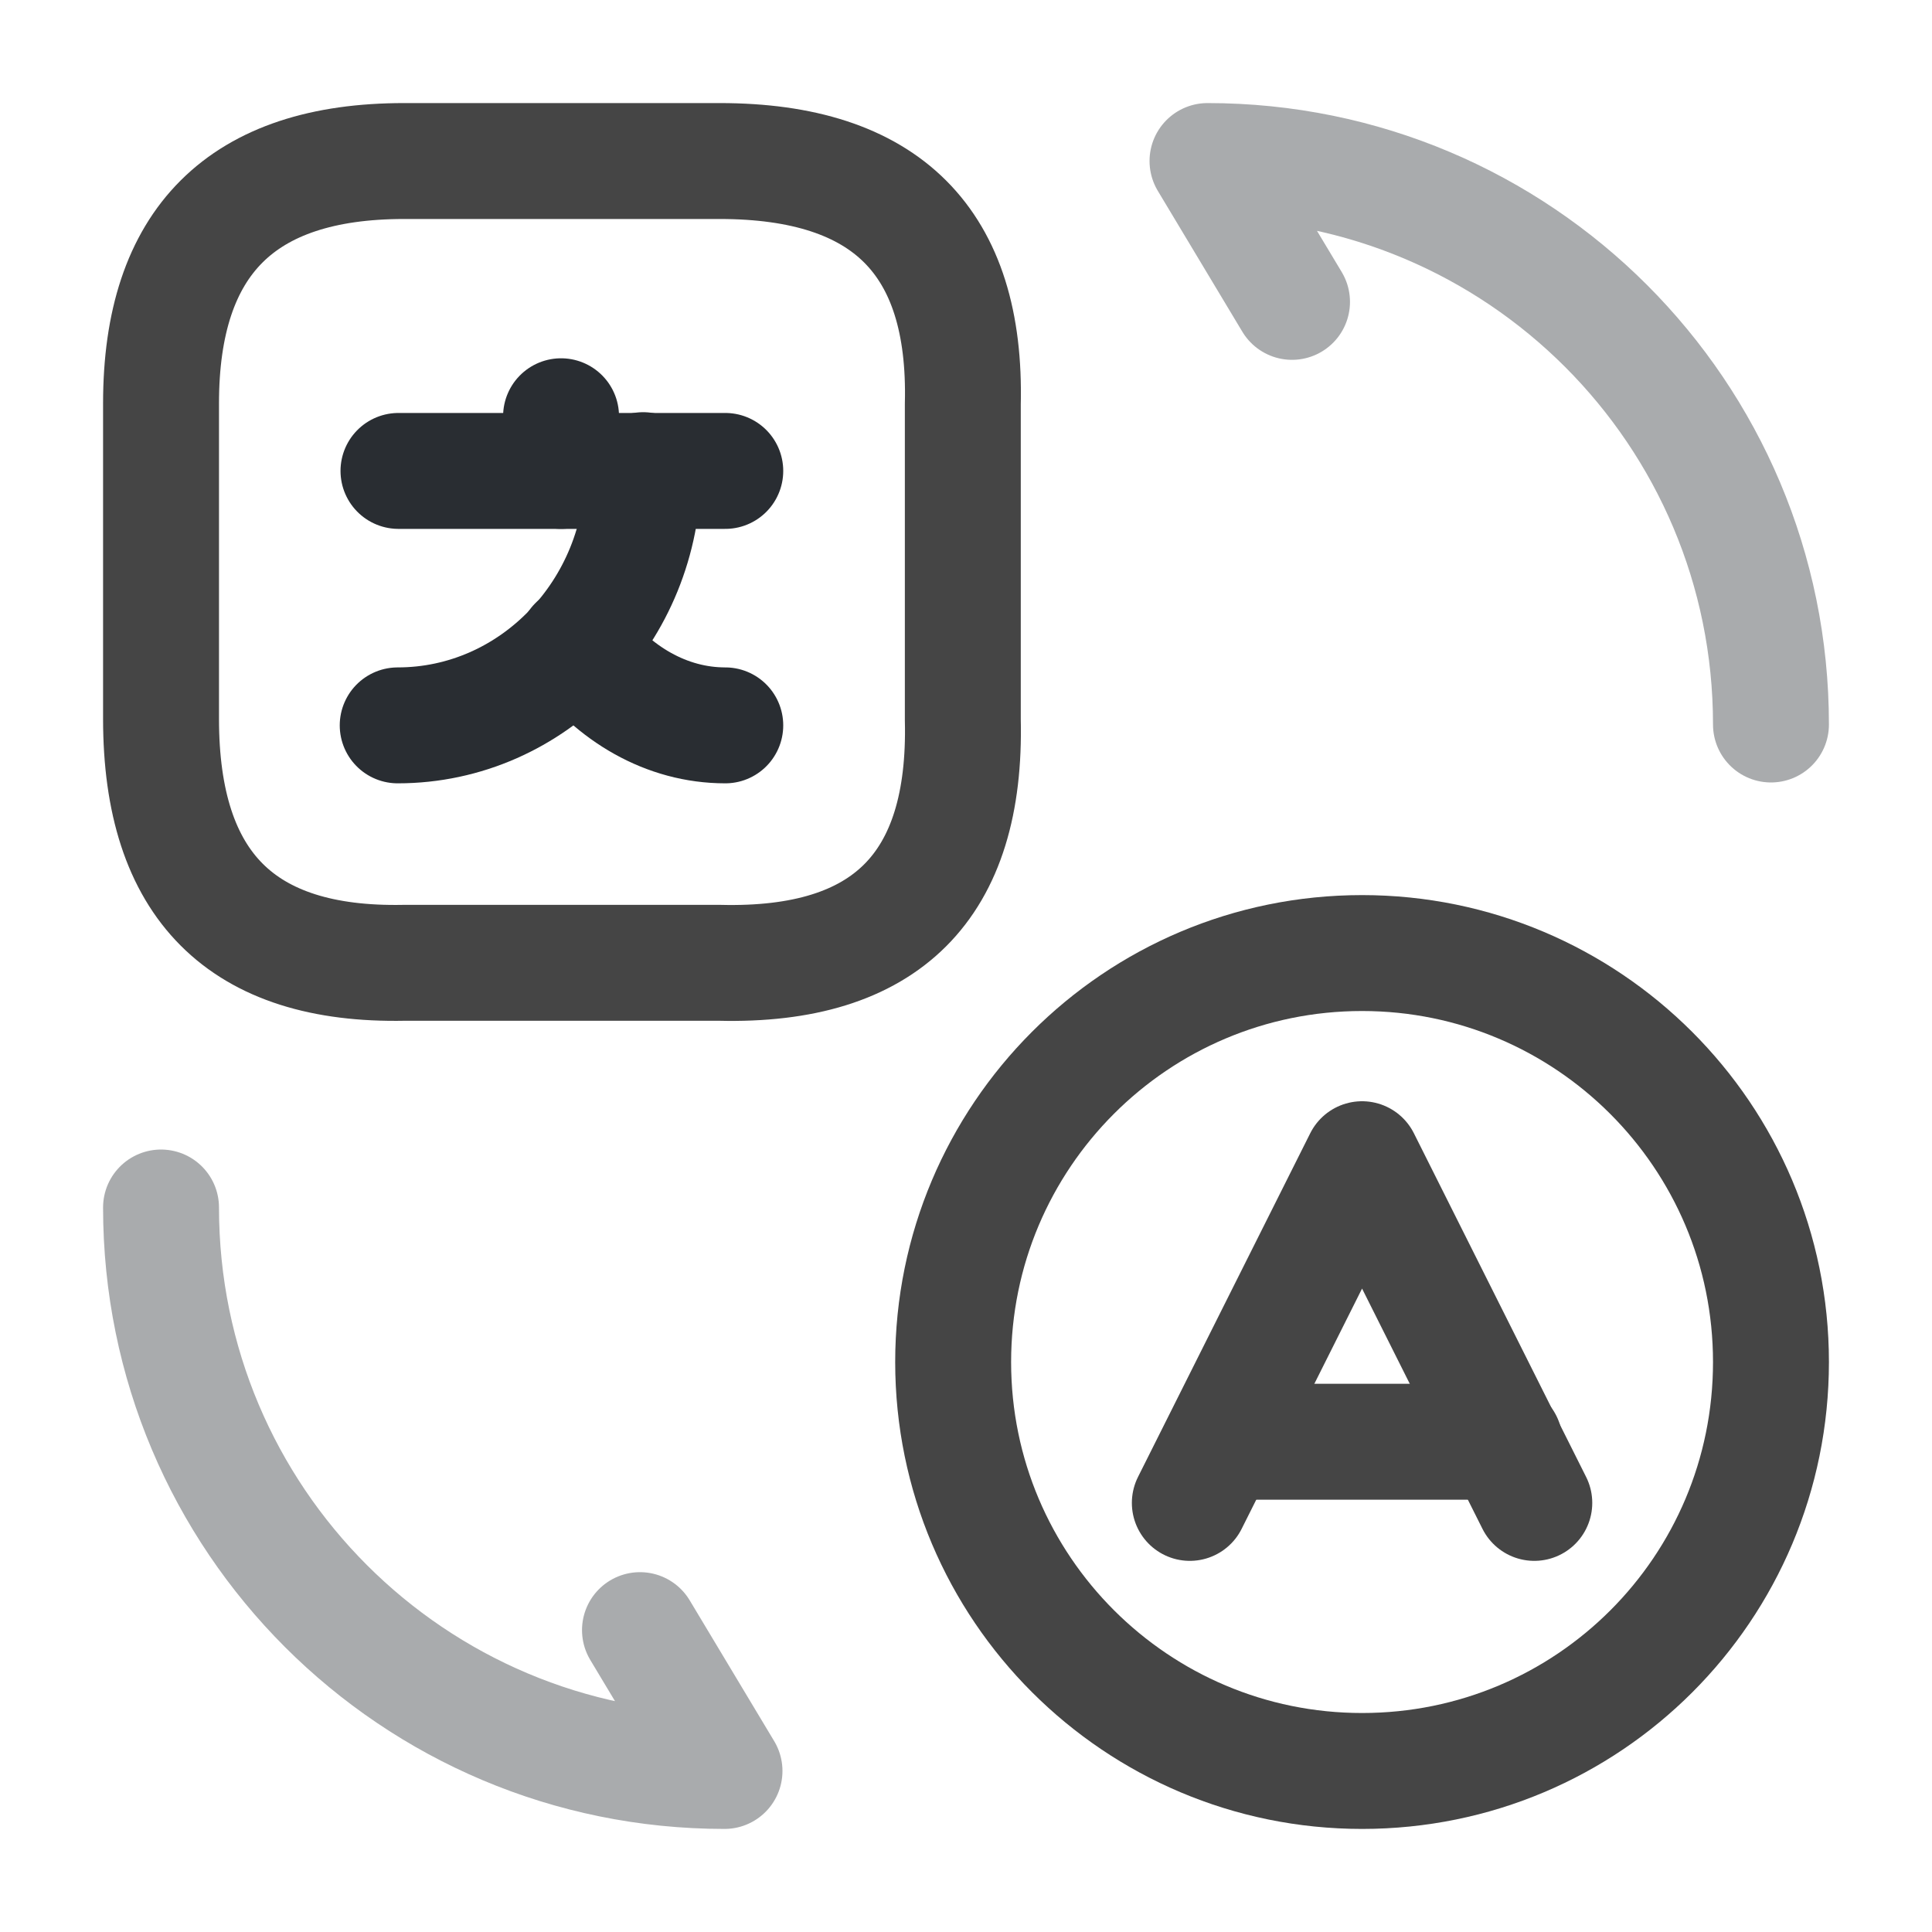 <svg width="20" height="20" viewBox="0 0 20 20" fill="none" xmlns="http://www.w3.org/2000/svg">
<path d="M15.883 15.558L14.1 12L12.317 15.558" stroke="#454545" stroke-width="1.2" stroke-linecap="round" stroke-linejoin="round"/>
<path d="M12.642 14.925H15.575" stroke="#454545" stroke-width="1.2" stroke-linecap="round" stroke-linejoin="round"/>
<path d="M14.1 18.333C11.767 18.333 9.867 16.441 9.867 14.1C9.867 11.766 11.758 9.866 14.1 9.866C16.433 9.866 18.333 11.758 18.333 14.1C18.333 16.441 16.442 18.333 14.1 18.333Z" stroke="#454545" stroke-width="1.2" stroke-linecap="round" stroke-linejoin="round"/>
<path d="M4.183 1.667H7.45C9.175 1.667 10.008 2.5 9.967 4.184V7.45C10.008 9.175 9.175 10.009 7.45 9.967H4.183C2.5 10 1.667 9.167 1.667 7.442V4.175C1.667 2.5 2.5 1.667 4.183 1.667Z" stroke="#454545" stroke-width="1.2" stroke-linecap="round" stroke-linejoin="round"/>
<path d="M7.508 4.875H4.125" stroke="#292D32" stroke-width="1.2" stroke-linecap="round" stroke-linejoin="round"/>
<path d="M5.808 4.309V4.875" stroke="#292D32" stroke-width="1.2" stroke-linecap="round" stroke-linejoin="round"/>
<path d="M6.658 4.867C6.658 6.326 5.517 7.509 4.117 7.509" stroke="#292D32" stroke-width="1.2" stroke-linecap="round" stroke-linejoin="round"/>
<path d="M7.508 7.509C6.9 7.509 6.35 7.184 5.967 6.667" stroke="#292D32" stroke-width="1.2" stroke-linecap="round" stroke-linejoin="round"/>
<path opacity="0.4" d="M1.667 12.5C1.667 15.725 4.275 18.333 7.5 18.333L6.625 16.875" stroke="#292D32" stroke-width="1.2" stroke-linecap="round" stroke-linejoin="round"/>
<path opacity="0.4" d="M18.333 7.5C18.333 4.275 15.725 1.667 12.5 1.667L13.375 3.125" stroke="#292D32" stroke-width="1.2" stroke-linecap="round" stroke-linejoin="round"/>
</svg>

